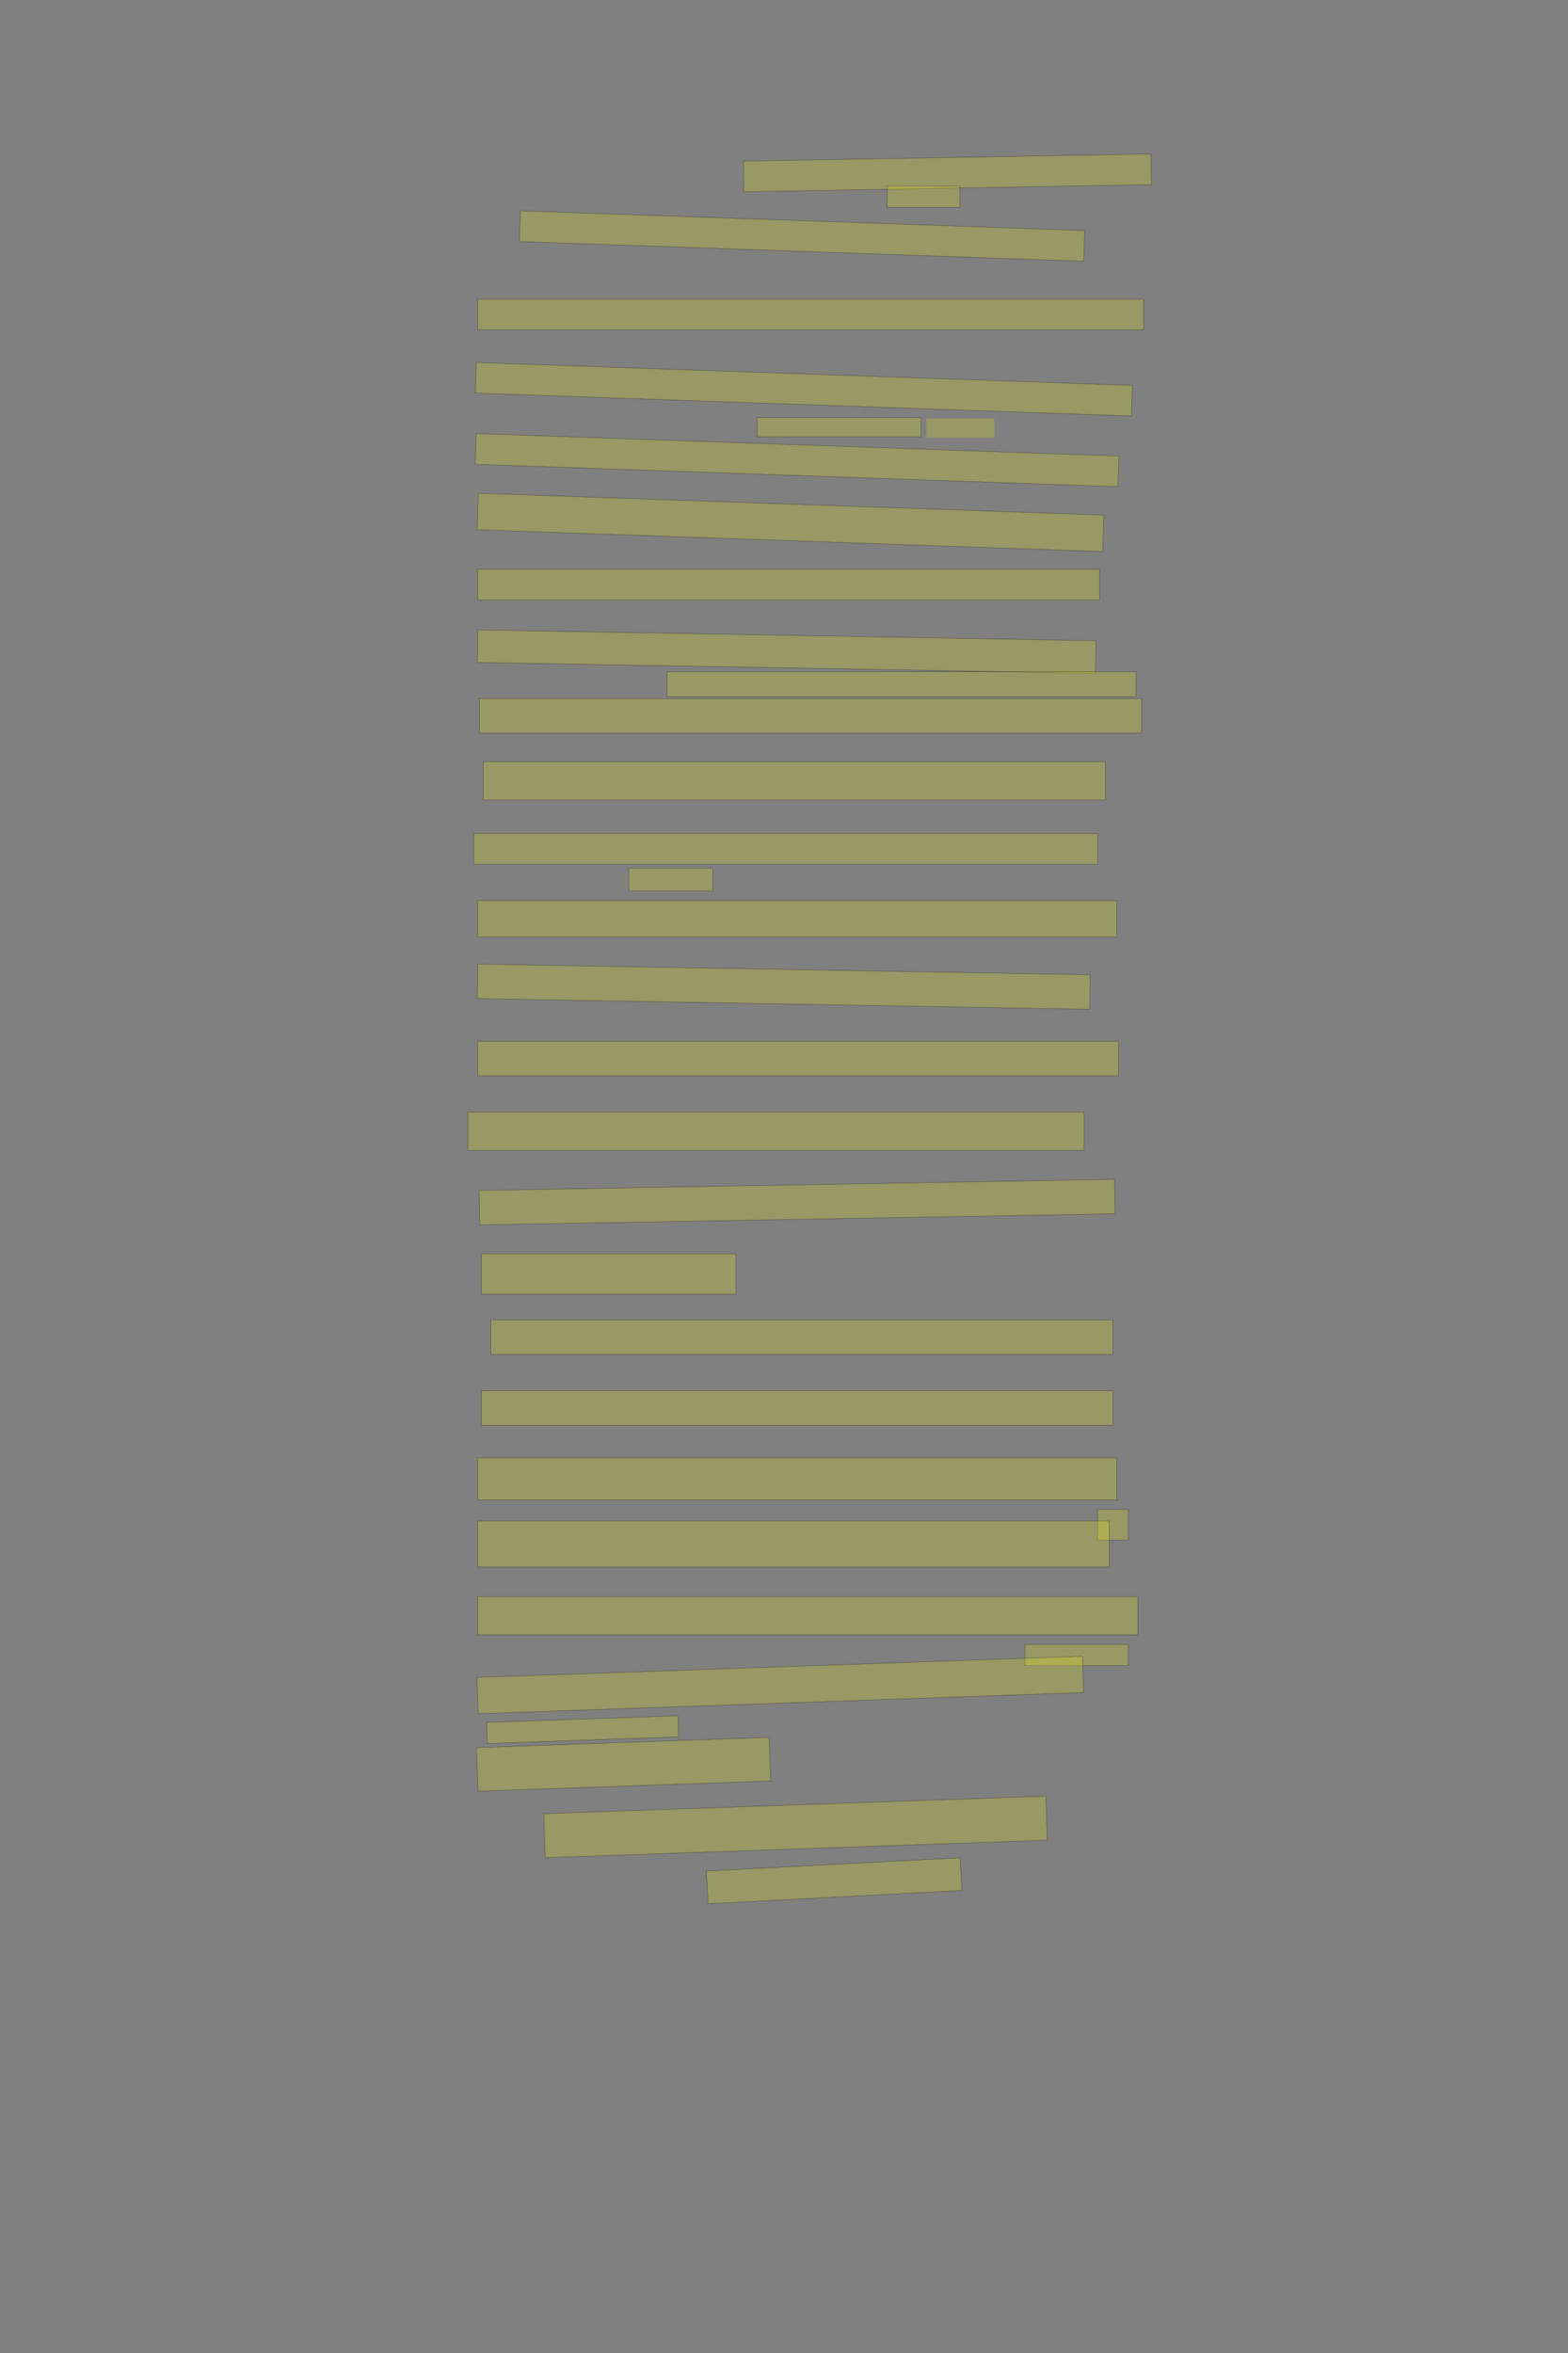 <?xml version="1.0" encoding="UTF-8" standalone="no"?><svg xmlns="http://www.w3.org/2000/svg" xmlns:xlink="http://www.w3.org/1999/xlink" height="6144" width="4096">
 <rect width="100%" height="100%" fill="#808080" stroke="none"/>
 <g>
  <title>Layer 1</title>
  <rect class=" imageannotationLine imageannotationLinked" fill="#FFFF00" fill-opacity="0.2" height="80.09" id="svg_3" stroke="#000000" stroke-opacity="0.5" transform="rotate(-1 2474.96,451.372) " width="1065" x="1942.462" xlink:href="#la" y="411.326"/>
  <rect class=" imageannotationLine imageannotationLinked" fill="#FFFF00" fill-opacity="0.2" height="55" id="svg_5" stroke="#000000" stroke-opacity="0.5" width="190" x="2317.332" xlink:href="#lb" y="486.417"/>
  <rect class=" imageannotationLine imageannotationLinked" fill="#FFFF00" fill-opacity="0.2" height="80.174" id="svg_7" stroke="#000000" stroke-opacity="0.5" transform="rotate(2 2095.19,616.341) " width="1475" x="1357.684" xlink:href="#lc" y="576.255"/>
  <rect class=" imageannotationLine imageannotationLinked" fill="#FFFF00" fill-opacity="0.2" height="80" id="svg_9" stroke="#000000" stroke-opacity="0.5" width="1740" x="1247.332" xlink:href="#ld" y="781.417"/>
  <rect class=" imageannotationLine imageannotationLinked" fill="#FFFF00" fill-opacity="0.2" height="80" id="svg_11" stroke="#000000" stroke-opacity="0.5" transform="rotate(2 2099.83,1016.42) " width="1715" x="1242.332" xlink:href="#le" y="976.417"/>
  <rect class=" imageannotationLine imageannotationLinked" fill="#FFFF00" fill-opacity="0.2" height="50" id="svg_13" stroke="#000000" stroke-opacity="0.5" width="428.182" x="1977.787" xlink:href="#lf" y="1090.508"/>
  <rect class=" imageannotationLine imageannotationLinked" fill="#FFFF00" fill-opacity="0.2" height="80.175" id="svg_15" stroke="#000000" stroke-opacity="0.5" transform="rotate(2 2082.16,1201.5) " width="1680" x="1242.155" xlink:href="#lg" y="1161.41"/>
  <rect class=" imageannotationLine imageannotationLinked" fill="#FFFF00" fill-opacity="0.2" height="95.34" id="svg_17" stroke="#000000" stroke-opacity="0.5" transform="rotate(2 2064.91,1364.09) " width="1635" x="1247.413" xlink:href="#lh" y="1316.424"/>
  <rect class=" imageannotationLine imageannotationLinked" fill="#FFFF00" fill-opacity="0.2" height="80" id="svg_19" stroke="#000000" stroke-opacity="0.5" width="1625" x="1247.332" xlink:href="#li" y="1486.417"/>
  <rect class=" imageannotationLine imageannotationLinked" fill="#FFFF00" fill-opacity="0.2" height="85" id="svg_21" stroke="#000000" stroke-opacity="0.5" transform="rotate(1 2055.05,1701.42) " width="1615" x="1247.55" xlink:href="#lj" y="1658.921"/>
  <rect class=" imageannotationLine imageannotationLinked" fill="#FFFF00" fill-opacity="0.2" height="65" id="svg_23" stroke="#000000" stroke-opacity="0.5" width="1225" x="1742.332" xlink:href="#lk" y="1753.917"/>
  <rect class=" imageannotationLine imageannotationLinked" fill="#FFFF00" fill-opacity="0.2" height="90" id="svg_25" stroke="#000000" stroke-opacity="0.5" width="1730" x="1252.332" xlink:href="#ll" y="1823.916"/>
  <rect class=" imageannotationLine imageannotationLinked" fill="#FFFF00" fill-opacity="0.2" height="100" id="svg_27" stroke="#000000" stroke-opacity="0.5" width="1625" x="1262.332" xlink:href="#lm" y="1988.916"/>
  <rect class=" imageannotationLine imageannotationLinked" fill="#FFFF00" fill-opacity="0.2" height="80" id="svg_29" stroke="#000000" stroke-opacity="0.5" width="1630" x="1237.332" xlink:href="#ln" y="2176.417"/>
  <rect class=" imageannotationLine imageannotationLinked" fill="#FFFF00" fill-opacity="0.2" height="60" id="svg_31" stroke="#000000" stroke-opacity="0.5" width="220" x="1642.332" xlink:href="#lo" y="2266.417"/>
  <rect class=" imageannotationLine imageannotationLinked" fill="#FFFF00" fill-opacity="0.2" height="95" id="svg_33" stroke="#000000" stroke-opacity="0.5" width="1670" x="1247.332" xlink:href="#lp" y="2351.416"/>
  <rect class=" imageannotationLine imageannotationLinked" fill="#FFFF00" fill-opacity="0.2" height="90.173" id="svg_35" stroke="#000000" stroke-opacity="0.5" transform="rotate(1 2047.33,2576.42) " width="1600" x="1247.332" xlink:href="#lq" y="2531.33"/>
  <rect class=" imageannotationLine imageannotationLinked" fill="#FFFF00" fill-opacity="0.2" height="90" id="svg_37" stroke="#000000" stroke-opacity="0.5" width="1675" x="1247.332" xlink:href="#lr" y="2718.916"/>
  <rect class=" imageannotationLine imageannotationLinked" fill="#FFFF00" fill-opacity="0.2" height="100" id="svg_39" stroke="#000000" stroke-opacity="0.5" width="1610" x="1222.332" xlink:href="#ls" y="2903.916"/>
  <rect class=" imageannotationLine imageannotationLinked" fill="#FFFF00" fill-opacity="0.2" height="89.917" id="svg_41" stroke="#000000" stroke-opacity="0.5" transform="rotate(-1 2082.33,3138.87) " width="1660" x="1252.331" xlink:href="#lt" y="3093.914"/>
  <rect class=" imageannotationLine imageannotationLinked" fill="#FFFF00" fill-opacity="0.2" height="105" id="svg_43" stroke="#000000" stroke-opacity="0.5" width="665" x="1257.332" xlink:href="#lu" y="3273.916"/>
  <rect class=" imageannotationLine imageannotationLinked" fill="#FFFF00" fill-opacity="0.2" height="90" id="svg_45" stroke="#000000" stroke-opacity="0.5" width="1625" x="1282.332" xlink:href="#lv" y="3446.416"/>
  <rect class=" imageannotationLine imageannotationLinked" fill="#FFFF00" fill-opacity="0.2" height="90" id="svg_47" stroke="#000000" stroke-opacity="0.5" width="1650" x="1257.332" xlink:href="#lw" y="3631.416"/>
  <rect class=" imageannotationLine imageannotationLinked" fill="#FFFF00" fill-opacity="0.2" height="110" id="svg_49" stroke="#000000" stroke-opacity="0.5" width="1670" x="1247.332" xlink:href="#lx" y="3806.416"/>
  <rect class=" imageannotationLine imageannotationLinked" fill="#FFFF00" fill-opacity="0.2" height="80" id="svg_51" stroke="#000000" stroke-opacity="0.5" width="80" x="2867.332" xlink:href="#ly" y="3941.417"/>
  <rect class=" imageannotationLine imageannotationLinked" fill="#FFFF00" fill-opacity="0.2" height="120" id="svg_53" stroke="#000000" stroke-opacity="0.5" width="1650" x="1247.332" xlink:href="#lz" y="3971.416"/>
  <rect class=" imageannotationLine imageannotationLinked" fill="#FFFF00" fill-opacity="0.2" height="100" id="svg_55" stroke="#000000" stroke-opacity="0.5" width="1725" x="1247.332" xlink:href="#laa" y="4168.916"/>
  <rect class=" imageannotationLine imageannotationLinked" fill="#FFFF00" fill-opacity="0.2" height="55" id="svg_57" stroke="#000000" stroke-opacity="0.5" width="270" x="2677.332" xlink:href="#lab" y="4293.917"/>
  <rect class=" imageannotationLine imageannotationLinked" fill="#FFFF00" fill-opacity="0.2" height="94.816" id="svg_59" stroke="#000000" stroke-opacity="0.5" transform="rotate(-2 2038.43,4399.72) " width="1582.779" x="1247.042" xlink:href="#lac" y="4352.311"/>
  <rect class=" imageannotationLine imageannotationLinked" fill="#FFFF00" fill-opacity="0.2" height="55.174" id="svg_61" stroke="#000000" stroke-opacity="0.5" transform="rotate(-2 1521.98,4516.34) " width="500" x="1271.98" xlink:href="#lad" y="4488.755"/>
  <rect class=" imageannotationLine imageannotationLinked" fill="#FFFF00" fill-opacity="0.2" height="113.932" id="svg_63" stroke="#000000" stroke-opacity="0.5" transform="rotate(-2 1629.06,4606.79) " width="765" x="1246.559" xlink:href="#lae" y="4549.827"/>
  <rect class=" imageannotationLine imageannotationLinked" fill="#FFFF00" fill-opacity="0.2" height="115.006" id="svg_65" stroke="#000000" stroke-opacity="0.5" transform="rotate(-2 2078.14,4770.34) " width="1312.361" x="1421.955" xlink:href="#laf" y="4712.837"/>
  <rect class=" imageannotationLine imageannotationLinked" fill="#FFFF00" fill-opacity="0.2" height="85.537" id="svg_67" stroke="#000000" stroke-opacity="0.5" transform="rotate(-3 2179.03,4910.93) " width="663.933" x="1847.065" xlink:href="#lag" y="4868.165"/>
  <rect class=" imageannotationLine imageannotationLinked" fill="#FFFF00" fill-opacity="0.2" height="50" id="svg_2" stroke="#000000" stroke-dasharray="null" stroke-linecap="null" stroke-linejoin="null" stroke-opacity="0.5" stroke-width="null" width="177.273" x="2420.115" xlink:href="#lah" y="1092.983"/>
 </g>
</svg>